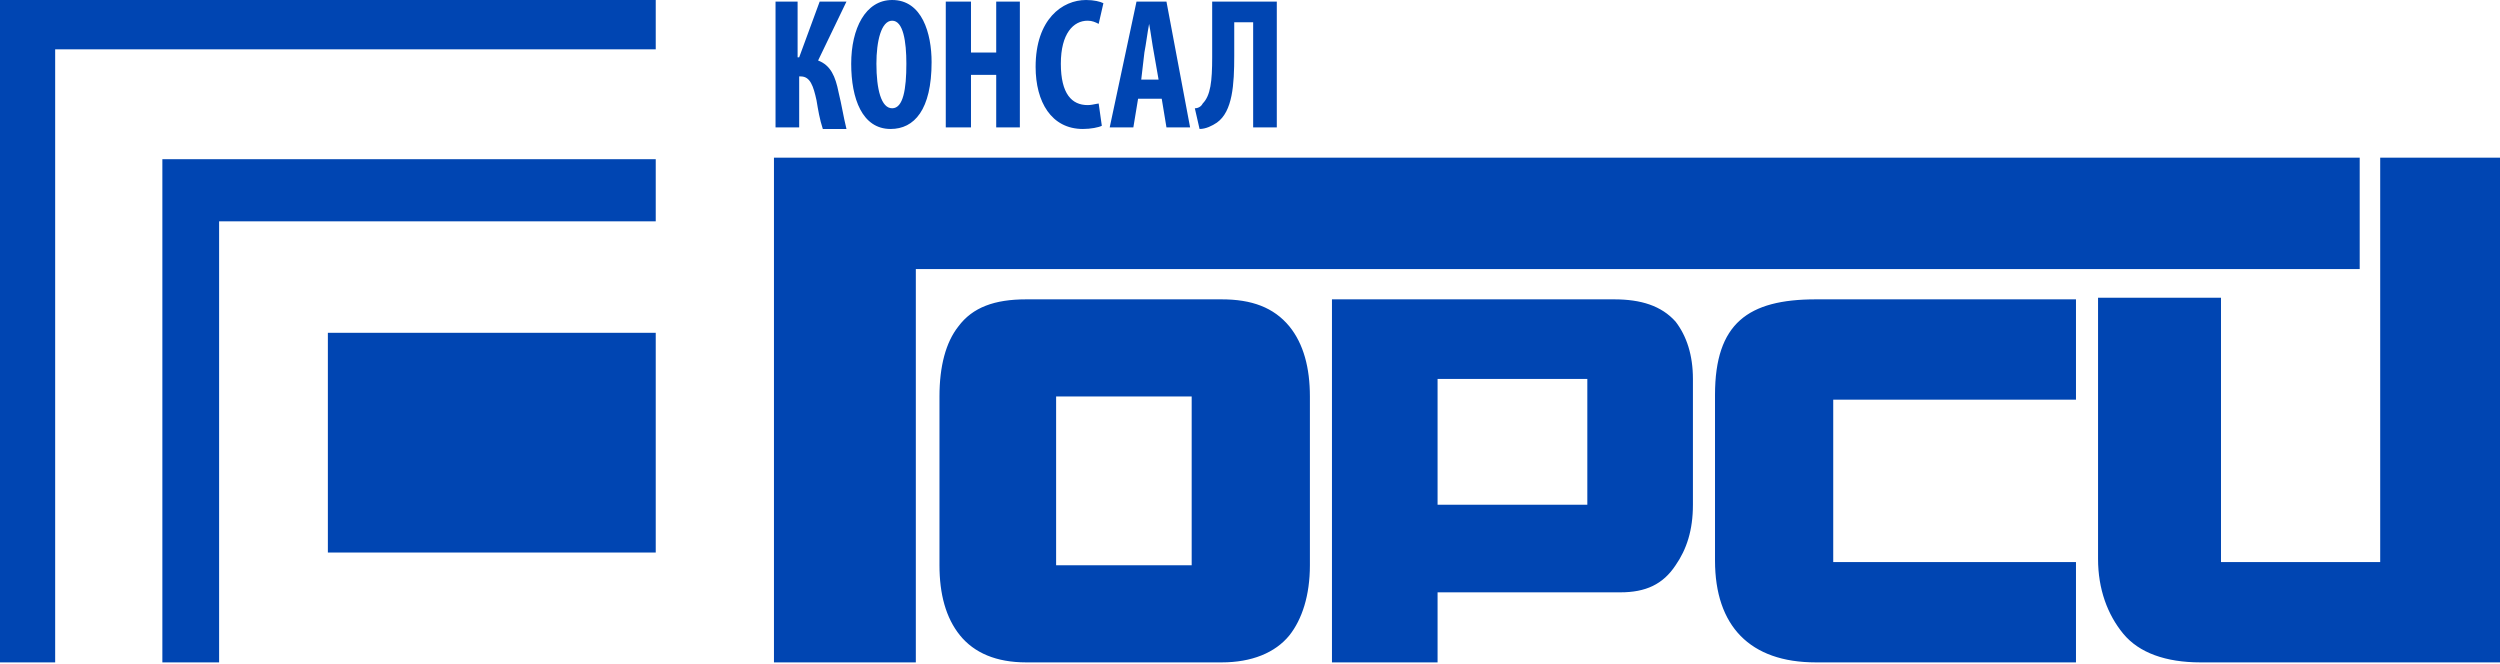 <svg width="369" height="98" viewBox="0 0 369 98" fill="none" xmlns="http://www.w3.org/2000/svg">
<path fill-rule="evenodd" clip-rule="evenodd" d="M0 0V97.769H8.143V7.286H96.787V0H0ZM96.787 23.502H23.965V97.769H32.34V97.769H96.787V97.769H96.787V23.502ZM96.787 97.769V81.552H48.393V49.119H96.787V32.668H32.34V97.769H96.787ZM114.236 23.267V97.769H135.176V39.719H348.292V23.267H114.236ZM223.121 44.184H238.244C242.199 44.184 245.223 45.124 247.317 47.474C248.947 49.59 249.876 52.41 249.876 55.935V74.502C249.876 78.262 248.947 81.083 247.317 83.433C245.458 86.253 242.897 87.428 239.175 87.428H223.121H212.186V97.769H196.598V44.184H223.121ZM223.121 74.502H234.289V55.935H223.121H212.186V74.502H223.121ZM180.312 44.184H151.462C146.809 44.184 143.552 45.359 141.458 48.179C139.597 50.53 138.666 54.055 138.666 58.52V83.433C138.666 87.663 139.597 91.189 141.69 93.774C143.784 96.359 147.042 97.769 151.462 97.769H180.312C184.733 97.769 188.223 96.359 190.317 93.774C192.178 91.424 193.341 87.898 193.341 83.433V58.52C193.341 54.29 192.411 50.765 190.317 48.179C187.99 45.359 184.733 44.184 180.312 44.184ZM175.892 83.433H155.883V58.52H175.892V83.433ZM324.794 97.769H369.001V23.267H351.318V82.963H327.819V43.949H309.672V82.493C309.672 86.958 311.068 90.719 313.394 93.539C315.721 96.359 319.677 97.769 324.794 97.769ZM268.027 97.769H306.415V82.963H270.585V58.991H306.415V44.184H268.027C258.022 44.184 253.135 47.71 253.135 58.286V82.728C253.135 92.364 258.254 97.769 268.027 97.769ZM117.726 0.235V8.461H117.959L120.983 0.235H124.939L120.751 8.931C122.612 9.636 123.31 11.281 123.775 13.631C124.008 14.572 124.183 15.453 124.357 16.334C124.531 17.215 124.706 18.097 124.939 19.037H121.449C120.983 17.627 120.751 16.217 120.518 14.806C120.053 12.691 119.587 11.281 118.191 11.281H117.959V18.802H114.469V0.235H117.726ZM125.637 9.401C125.637 14.571 127.265 19.037 131.453 19.037C134.943 19.037 137.503 16.216 137.503 9.166C137.503 4.935 136.106 0 131.686 0C127.731 0 125.637 4.23 125.637 9.401ZM133.78 9.401C133.78 13.161 133.315 15.982 131.686 15.982C130.057 15.982 129.359 13.161 129.359 9.401C129.359 6.111 130.057 3.055 131.686 3.055C133.315 3.055 133.78 6.111 133.78 9.401ZM143.318 0.235V7.756H147.041V0.235H150.531V18.802H147.041V11.046H143.318V18.802H139.596V0.235H143.318ZM159.837 19.037C161.001 19.037 162.164 18.802 162.629 18.567L162.164 15.276C162.079 15.276 161.931 15.308 161.744 15.348C161.42 15.417 160.978 15.511 160.535 15.511C158.209 15.511 156.58 13.866 156.58 9.401C156.58 4.935 158.441 3.055 160.535 3.055C161.233 3.055 161.699 3.29 162.164 3.525L162.862 0.47C162.396 0.235 161.466 0 160.303 0C156.813 0 152.857 2.82 152.857 9.871C152.857 15.041 155.184 19.037 159.837 19.037ZM167.981 14.571L167.283 18.802H163.793L167.748 0.235H172.169L175.659 18.802H172.169L171.471 14.571H167.981ZM171.006 11.751L170.308 7.756C170.191 7.168 170.075 6.404 169.959 5.641L169.959 5.64L169.958 5.639C169.842 4.876 169.726 4.113 169.61 3.525C169.493 4.113 169.377 4.877 169.261 5.641L169.261 5.641L169.261 5.642C169.144 6.405 169.028 7.169 168.912 7.756L168.446 11.751H171.006ZM188.456 18.802V0.235H178.917V8.461C178.917 11.986 178.684 14.101 177.521 15.277C177.288 15.747 176.823 15.982 176.357 15.982L177.055 19.037C177.986 19.037 178.917 18.567 179.615 18.097C181.941 16.452 182.174 12.456 182.174 8.226V3.29H184.966V18.802H188.456Z" fill="#0045B2"/>
</svg>
